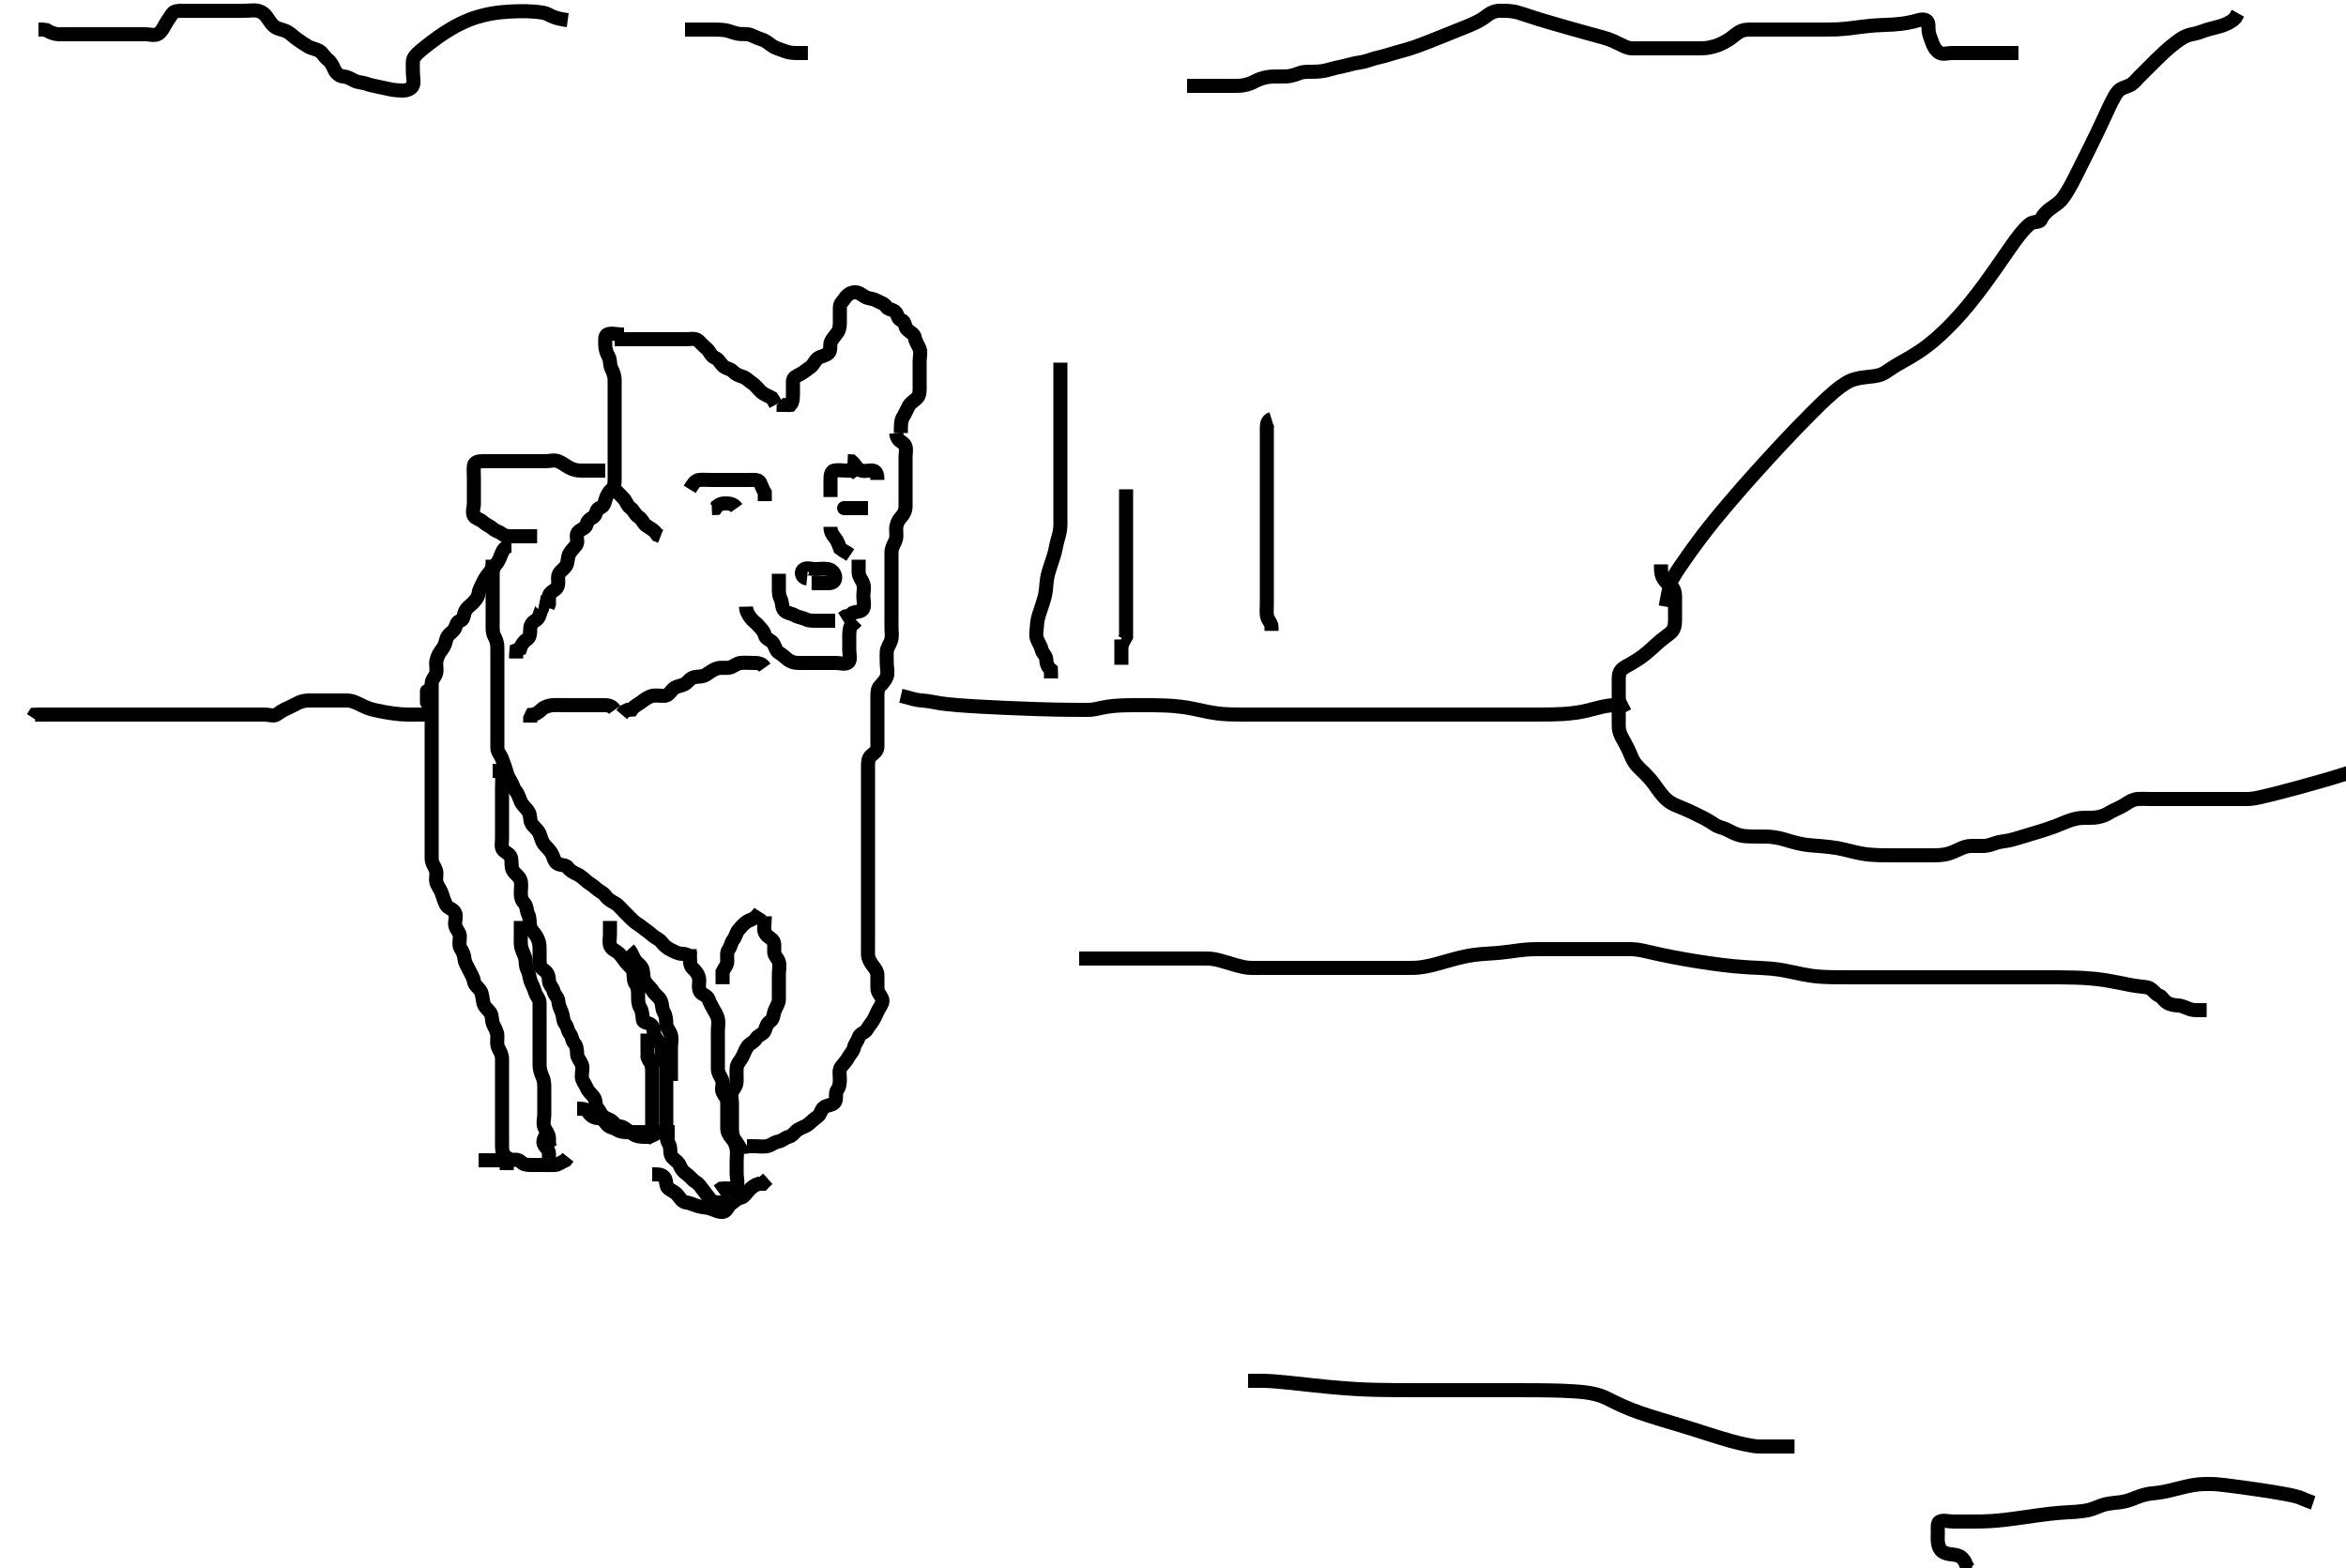 <svg width="500" height="334.262" xmlns="http://www.w3.org/2000/svg" xmlns:svg="http://www.w3.org/2000/svg" xmlns:xlink="http://www.w3.org/1999/xlink">
 <!-- Created with SVG-edit - http://svg-edit.googlecode.com/ -->
 <g display="inline" class="layer">
  <title>Layer 1</title>
  <path t="0,480,501,534,551,567,601,649,689,701,760,833,856,896,961,1009,1032,1056,1073,1120,1153,1186,1201,1273,1313,1345,1345,1377,1402,1418,1435,1452,1468,1485,1502,1537,1537,1586,1641,1673,1746,1825,1826,1874,1913,1970,2081,2113,2161,2209,2273,2274,2305,2361,2377,2425,2473,2577,2617,2705,2737,2809,2833,2889,2902" d="M163,195.298C163,196.908 162.688,197.924 163.011,198.723C163.319,199.487 164.127,199.839 164.647,200.355C165.169,200.872 164.994,201.898 165,202.862C165.005,203.723 165.775,204.234 165.995,205.002C166.243,205.863 166,206.798 166,207.698C166,208.598 166,209.496 166,210.382C166,211.298 166,212.176 166,213.002C166,213.862 165.455,214.551 165.122,215.398C164.789,216.243 164.889,217.174 164.149,217.687C163.386,218.216 163.291,218.872 162.989,219.687C162.713,220.433 161.607,220.588 161.121,221.397C160.684,222.127 159.782,222.412 159.357,223.002C158.788,223.792 158.543,224.679 158.084,225.496C157.688,226.2 157.065,226.735 157.005,227.649C156.945,228.538 157,229.496 157,230.35C157,231.298 156.582,231.852 156.122,232.519C155.617,233.249 156,234.298 156,235.098C156,236.012 156,236.908 156,237.862C156,238.734 156,239.598 156,240.498C156,241.397 156.105,242.23 156.575,242.908C157.073,243.628 157.575,244.359 157.943,245.003L158,245.964" id="svg_1" stroke-width="3" stroke="#000" fill="none"/>
  <path t="5250,5457,5502,5536,5536,5618,5649,5753,5768,5849,5929,5977,6049,6081,6153,6169,6193,6225,6241,6353,6369,6393,6433,6457,6505,6535,6585,6617,6617,6753,6777,6825,6849,6897,6921,6921,6937,6951,6985,7001,7057,7089,7113,7135,7151,7168,7185,7201,7218,7265,7265,7285,7305,7321,7337,7361,7409,7441,7489,7513,7551,7568,7585,7601,7635,7673,7713,7745,7785,7801,7818,7857,7868,7937,7977,8001,8033,8051,8073,8084,8118,8119,8134,8168,8193,8201,8225,8249,8268,8285,8337,8351,8385,8401,8433,8451,8468,8485,8501,8518,8536,8553,8585,8601,8618,8618,8635,8651,8685,8705,8745,8771,8787,8802,8818,8835,8851,8889,8889,8921,8937,8951,8985,8985,9017,9035,9065,9097,9153,9185,9201,9218,9235,9251,9281,9301,9329,9353,9393,9409,9449,9529,9568,9657,9657,9681,9745,9768,9785,9825,9865,9865,9897,9918,9937,9969,9985,10009,10033,10051,10051,10081,10113,10151,10193,10241,10305,10318,10353,10385,10418,10449,10505,10617,10617,10668,10685,10685,10713,10753,10793,10793,10818,10841,10873,10873,10901,10921,10961,11001,11065,11065,11129,11225,11265,11369,11441,11442" d="M191,92.298C191.171,94.012 192.222,94.058 192.757,94.74C193.302,95.435 193,96.519 193,97.397C193,98.298 193,99.099 193,100.012C193,100.908 193,101.862 193,102.734C193,103.593 193,104.519 193,105.397C193,106.298 193.018,107.099 193,108.012C192.982,108.909 192.567,109.68 191.916,110.382C191.346,110.996 191.005,111.862 191,112.734C190.995,113.593 191.182,114.587 190.779,115.397C190.427,116.104 190,116.818 190,117.777C190,118.655 190,119.496 190,120.464C190,121.298 190,122.098 190,122.998C190,123.94 190,124.818 190,125.777C190,126.655 190,127.498 190,128.398C190,129.298 190,130.214 190,131.002C190,131.898 190,132.798 190,133.777C190,134.631 190.188,135.477 189.943,136.403C189.73,137.206 189.061,138.048 189,138.818C188.932,139.684 189,140.655 189,141.498C189,142.398 189.309,143.352 188.999,144.214C188.733,144.951 188.103,145.637 187.5,146.277C187.036,146.77 187,147.598 187,148.498C187,149.397 187,150.272 187,151.099C187,152.012 187,152.908 187,153.777C187,154.734 187,155.598 187,156.498C187,157.397 187,158.272 187,159.099C187,160.012 186.361,160.479 185.705,161.002C184.976,161.584 185,162.583 185,163.498C185,164.398 185,165.298 185,166.176C185,167.002 185,167.862 185,168.818C185,169.687 185,170.583 185,171.498C185,172.398 185,173.298 185,174.176C185,175.002 185,175.898 185,176.798C185,177.698 185,178.598 185,179.498C185,180.398 185,181.298 185,182.098C185,182.998 185,183.862 185,184.818C185,185.698 185,186.598 185,187.496C185,188.359 185,189.148 185,190.128C185,191.002 185,191.862 185,192.866C185,193.592 185,194.583 185,195.496C185,196.382 185,197.298 185,198.055C185,198.946 185,199.964 185,200.818C185,201.687 184.969,202.583 185,203.496C185.029,204.352 185.494,205.092 186,205.777C186.514,206.472 186.998,207.002 187,207.898C187.002,208.798 186.999,209.777 187,210.655C187.001,211.496 187.628,212.045 187.979,212.818C188.339,213.609 187.652,214.431 187.284,215.099C186.823,215.936 186.559,216.724 186.084,217.496C185.632,218.231 185.19,218.661 184.779,219.397C184.366,220.135 183.212,220.297 183.001,221.099C182.787,221.915 182.167,222.464 182,223.298C181.833,224.131 181.186,224.629 180.779,225.398C180.378,226.155 179.765,226.746 179.284,227.382C178.726,228.119 179,229.099 179,229.998C179,230.898 178.911,231.715 178.425,232.323C177.927,232.947 178.424,234.013 177.964,234.862C177.607,235.519 176.398,235.521 175.705,235.945C174.958,236.402 174.973,237.448 174.296,237.94C173.546,238.485 173.072,238.924 172.432,239.496C171.797,240.064 170.868,240.303 170.149,240.734C169.298,241.244 168.944,242.107 168.084,242.298C167.299,242.472 166.776,243.156 165.9,243.298C164.996,243.444 164.463,244.045 163.6,244.262C162.726,244.481 161.801,244.298 160.833,244.298L160,244.298L159.2,244.298" id="svg_2" stroke-width="3" stroke="#000" fill="none"/>
  <path t="19498,19753,19770,19809,19825,20170,20226,20249" d="M180,108.298C179.621,108.298 180.479,108.298 181.436,108.298C182.296,108.298 183.169,108.298 184,108.298L184.991,108.298" id="svg_3" stroke-width="3" stroke="#000" fill="none"/>
  <path t="21625,22105,22185,22369,22433,22529,22673,22689" d="M157,108.298C156.295,107.298 155.333,107.298 154.479,107.298C153.611,107.298 152.995,107.65 152.564,108.262L151.704,108.298" id="svg_4" stroke-width="3" stroke="#000" fill="none"/>
  <path t="23593,23818,23857,23889,23913,23921,23968,23985,24081,24145,24169,24185,24201,24225,24241,24385,24401,24489,24505,24537,24568,24585,24609,24777" d="M147,104.298C147.647,103.24 148.154,102.381 149,102.298C149.797,102.219 150.715,102.298 151.611,102.298C152.479,102.298 153.436,102.298 154.3,102.298C155.2,102.298 156.1,102.298 157,102.298C157.801,102.298 158.715,102.298 159.611,102.298C160.479,102.298 161.662,102.136 161.979,102.818C162.383,103.688 162.575,104.323 162.995,105.002L163,105.94L163,106.818" id="svg_5" stroke-width="3" stroke="#000" fill="none"/>
  <path t="26218,26425,26457,26529,26601,26801,26841,26868,26897,27001,27177,27177,27233,27337" d="M183,101.298C182.296,100.298 181.436,100.298 180.564,100.298C179.6,100.298 178.684,100.13 177.801,100.299C177.045,100.444 177,101.496 177,102.382C177,103.298 177,104.098 177,104.998L177,105.94" id="svg_6" stroke-width="3" stroke="#000" fill="none"/>
  <path t="29049,29505,29593,29698,29769,29769,30025,30121,30153,30369" d="M177,112.298C177,113.298 177.357,113.91 177.916,114.583C178.472,115.252 178.716,116.012 179.036,116.872L179.704,117.35L180.479,117.798L181.221,118.298" id="svg_7" stroke-width="3" stroke="#000" fill="none"/>
  <path t="31553,31752,31857,31953,31985,32017,32073,32185,32281,32313,32665,32688,32729,33097,33313,33392,33441,33537,33584,33681" d="M172,123.298C171,123.198 170.566,122.065 171.167,121.464C171.768,120.863 172.947,121.298 173.704,121.298C174.6,121.298 175.514,121.132 176.479,121.298C177.32,121.442 177.957,122.21 178,123.002C178.051,123.939 177.425,124.298 176.564,124.298C175.704,124.298 174.779,124.298 173.9,124.298L172.975,124.298" id="svg_8" stroke-width="3" stroke="#000" fill="none"/>
  <path t="35249,35553,35584,35608,35681,35720,35777,35808,35817,35921,35969,36080,36169,36170,36330,36330,36618,36682,36702,36735,36777,36898,36945" d="M166,122.298C166,123.298 166,124.214 166,125.002C166,125.898 165.947,126.832 166.353,127.598C166.801,128.443 166.55,129.511 167.167,130.131C167.766,130.734 168.634,130.703 169.443,131.176C170.096,131.558 171.069,131.665 171.799,132.014C172.563,132.379 173.5,132.298 174.479,132.298C175.357,132.298 176.2,132.298 177.1,132.298L178,132.298" id="svg_9" stroke-width="3" stroke="#000" fill="none"/>
  <path t="38186,38505,38585,38633,38778,38801,38929,38977,39009,39065,39097,39217,39377,39401,39521,39561,39585,39745,39809" d="M183,119.298C183,120.298 182.982,121.099 183,122.012C183.018,122.909 183.697,123.546 184,124.464C184.261,125.256 184,126.214 184,127.002C184,127.94 184.314,128.881 183.989,129.687C183.681,130.451 182.564,130.308 181.704,130.65L181.025,131.262L180.199,131.383L179.436,131.872" id="svg_10" stroke-width="3" stroke="#000" fill="none"/>
  <path t="42578,42833,42851,42905,42921,43041,43051,43114,43217,43337,43417,43521,43521,43553,43593,43617,43657,43881,43918,43953,44018,44041,44057,44097,44118,44329,44481,44553,44553,44657,44701,44729,44809,44881,44881,44945,45001,45049,45068,45225,45289,45361,45418,45505,45649" d="M159,129.298C159.021,130.298 159.459,130.98 159.975,131.687C160.475,132.373 161.1,132.719 161.647,133.35C162.168,133.95 162.818,134.53 163,135.397C163.167,136.19 164.251,136.375 164.715,137.014C165.221,137.71 165.29,138.691 166.1,139.176C166.829,139.614 167.221,140.045 167.916,140.582C168.542,141.065 169.285,141.298 170.199,141.298C171.053,141.298 172,141.298 172.833,141.298C173.611,141.298 174.521,141.298 175.483,141.298C176.29,141.298 177.285,141.298 178.199,141.298C179.053,141.298 180.224,141.723 180.833,141.131C181.363,140.616 181,139.483 181,138.54C181,137.687 181,136.818 181,135.862C181,134.998 181.001,134.099 181.353,133.35L181.975,132.872L182.575,132.272" id="svg_11" stroke-width="3" stroke="#000" fill="none"/>
  <path t="49162,49560,49618,49656,49736,49776,49776,49808,49848,49896,50032,50080,50112,50112,50134,50168,50208,50264,50278,50351,50369,50400,50424,50451,50520,50552,50552,50586,50601,50648,50696,50744,50784,50800,50912,51024,51104,51104,51121,51256,51352,51352,51392,51417,51434,51451,51472,51496,51552,51567,51608,51640,51672,51672,51720,51752,51769,51840,51880,51920,52056,52056,52208,52240,52264,52296,52320,52336,52353,52400,52432,52456,52480,52504,52517,52616,52640,52664,52696,52736,52751,52768,52785,52817,52834" d="M192,92.298C192,90.498 191.974,89.662 192.5,88.818C192.95,88.097 193.235,87.34 193.647,86.598C194.105,85.773 194.776,85.476 195.425,84.862C196.084,84.238 196,83.198 196,82.298C196,81.498 196,80.583 196,79.687C196,78.818 196,77.94 196,77.002C196,76.131 196.292,75.144 195.995,74.35C195.689,73.531 195.135,72.899 194.999,72.012C194.87,71.178 194.018,70.866 193.357,70.245C192.753,69.677 192.948,68.479 192.199,68.299C191.307,68.084 191.426,67.203 190.915,66.582C190.306,65.842 189.282,66.075 188.833,65.298C188.474,64.676 187.468,64.433 186.715,64.014C185.927,63.575 185.063,63.701 184.285,63.212C183.545,62.747 182.974,62.273 182.199,62.298C181.299,62.326 180.55,62.837 180.053,63.593C179.601,64.28 179,64.655 179,65.602C179,66.464 179,67.277 179,68.236C179,69.099 179.014,70.021 178.575,70.734C178.099,71.506 177.429,72.106 177.085,72.866C176.784,73.532 177.182,74.739 176.564,75.272C175.853,75.885 174.911,75.916 174.284,76.383C173.638,76.863 173.393,77.809 172.647,78.302C171.967,78.752 171.373,79.291 170.6,79.723C169.782,80.18 169.001,80.383 169,81.298C168.999,82.176 169,83.002 169,83.94C169,84.818 168.989,85.687 168.479,86.277L167.521,86.318L167.011,86.908L167,87.798" id="svg_12" stroke-width="3" stroke="#000" fill="none"/>
  <path t="54401,54913,54977,55017,55017,55089,55273,55353,55441,55465,55513,55561,55601,55618,55657,55713,55753,55801,55841,55913,55985,56009,56035,56035,56051,56081,56101,56145,56185,56185,56217,56385,56417,56468,56521,56553,56569,56601,56618,56641,56689,56721,56745,56777,56777,56825,56905,56985" d="M131,72.298C131.2,72.298 132.1,72.298 133,72.298C133.8,72.298 134.715,72.298 135.611,72.298C136.5,72.298 137.4,72.298 138.296,72.298C139.221,72.298 140.1,72.298 140.975,72.298C141.801,72.298 142.715,72.298 143.611,72.298C144.479,72.298 145.357,72.298 146.296,72.298C147.169,72.298 148.198,72.002 148.89,72.655C149.482,73.213 149.955,73.759 150.643,74.35C151.302,74.917 151.475,75.87 152.389,76.262C153.19,76.604 153.421,77.291 154.053,77.94C154.68,78.585 155.549,78.514 156.167,79.131C156.785,79.749 157.4,80.015 158.296,80.302C159.056,80.546 159.586,81.18 160.296,81.65C161.105,82.187 161.578,82.943 162.2,83.496C162.963,84.175 163.7,84.35 164.479,84.798L165.001,85.582L165.357,86.245" id="svg_13" stroke-width="3" stroke="#000" fill="none"/>
  <path t="57945,58281,58337,58457,58801,58835,58851,58901,58921,58921,59001,59033,59081,59101,59118,59151,59168,59218,59257,59305,59320,59345,59416,59435,59464,59497,59537,59561,59616,59635,59651,59721,59721,59761,59785,59848,59872,59913,59935,59951,59992,60025,60065,60085,60137,60216,60235,60252,60289,60337,60368,60385,60385,60403,60427,60488,60518,60534,60551,60608,60635,60657,60688,60689,60718,60745,60768,60816,60817,60929,60929,60952,61001,61001,61018,61036,61068,61136,61209" d="M133,71.298C131.167,71.298 130.304,70.903 129.436,71.298C128.832,71.572 129,72.655 129,73.593C129,74.519 129.332,75.323 129.716,76.012C130.132,76.759 129.905,77.742 130.284,78.498C130.72,79.365 131,80.131 131,81.002C131,81.898 131,82.798 131,83.698C131,84.598 131,85.496 131,86.35C131,87.298 131,88.131 131,89.002C131,89.898 131,90.798 131,91.687C131,92.583 131,93.496 131,94.35C131,95.298 131,96.098 131,96.998C131,97.862 131,98.734 131,99.698C131,100.598 131,101.496 131,102.35C131,103.298 130.856,103.884 130.284,104.383C129.677,104.912 129.22,105.782 129,106.655C128.794,107.471 128.597,108.007 127.704,108.302C126.949,108.552 127.16,109.805 126.432,110.214C125.787,110.576 125.189,110.927 125,111.862C124.846,112.621 123.703,112.754 123.121,113.519C122.613,114.188 123.337,115.447 122.833,116.131C122.353,116.784 121.699,117.348 121.353,117.998C120.899,118.847 121.111,119.867 120.643,120.598C120.13,121.397 119.225,121.776 119,122.631C118.792,123.42 119.247,124.513 118.667,125.298C118.282,125.818 117.243,126.176 117,126.908L117,127.777L116.989,128.734L116.716,129.496" id="svg_14" stroke-width="3" stroke="#000" fill="none"/>
  <path t="62363,62552,62568,62585,62618,62648,62688,62720,62752,62776,62808,62840,62840,62888,62920,62936,62985,63040" d="M131,104.298C132,105.298 132.426,105.701 132.989,106.334C133.502,106.91 133.667,107.77 134.389,108.272C135.062,108.74 135.302,109.671 136.1,110.176C136.87,110.664 137.068,111.562 137.716,112.012C138.459,112.528 139.021,112.798 139.575,113.323L140.084,114.014L140.801,114.296" id="svg_15" stroke-width="3" stroke="#000" fill="none"/>
  <path t="64602,64793,64824,64824,64856,64912,64936,64992,65040,65041,65080,65104,65120,65168,65184,65208,65256,65297,65321,65368,65385,65402,65440,65440,65464,65474,65500,65517,65568,65602,65619,65688,65760,65816,65831,65868,65888,65968,66056,66096,66144,66336,66440,66472,66512,66536,66618,66634,66672,66728,66744,66824,66896,66960,66969,67016,67034,67067,67084,67120" d="M129,100.298C128.139,100.298 127.167,100.298 126.411,100.298C125.521,100.298 124.564,100.298 123.704,100.298C122.778,100.297 121.943,100.008 121.3,99.65C120.447,99.176 119.767,98.608 118.947,98.302C118.06,97.971 117.167,98.298 116.296,98.298C115.4,98.298 114.5,98.298 113.611,98.298C112.715,98.298 111.801,98.298 110.947,98.298C110,98.298 109.2,98.298 108.3,98.298C107.436,98.298 106.564,98.298 105.611,98.298C104.715,98.298 103.801,98.298 102.947,98.298C102,98.298 101.084,98.452 101,99.298C100.913,100.172 101,101.002 101,101.94C101,102.818 101,103.698 101,104.598C101,105.496 101,106.382 101,107.298C101,108.176 100.574,109.104 101,109.94C101.292,110.514 102.299,110.646 103,111.298C103.614,111.869 104.477,112.149 105.004,112.65C105.547,113.166 106.389,113.308 107,113.798C107.611,114.287 108.564,114.298 109.436,114.298L110.296,114.298L111.222,114.298" id="svg_16" stroke-width="3" stroke="#000" fill="none"/>
  <path t="68409,68667,68696,68752,68784" d="M111,114.298C111.801,114.298 112.7,114.298 113.6,114.298L114.479,114.298" id="svg_17" stroke-width="3" stroke="#000" fill="none"/>
  <path t="69632,69928,69976,70024,70120,70152,70208,70288,70368,70368,70416,70448,70488,70512,70576,70600,70656,70704,70720,70736,70792,70808,70832,70867,70896,70928,70928,70944,70984,71008,71056,71089,71121,71145,71161,71161,71177,71209,71225,71273,71305,71318,71335,71352,71368,71385,71402,71418,71452,71468,71505,71521,71545,71569,71593,71697,71697,71737,71737,71753,71801,71818,71835,71852,71885,71885,71902,71918,71945,71945,71961,72009,72033,72057,72097,72129,72137,72137,72161,72202,72225,72249,72285,72302,72302,72335,72352,72368,72417,72435,72451,72481,72502,72518,72553,72577,72618,72618,72635,72657,72673,72713,72735,72735,72769,72809,72857,72857,72897,72897,72918,72935,72952,72969,72985,73001,73017,73034,73052,73089,73177,73177,73217,73251,73297,73353,73409,73449" d="M109,116.298C108,116.318 107.397,116.894 107.025,117.698C106.615,118.584 106.414,119.447 105.833,120.131C105.268,120.797 105,121.398 105,122.183C105,123.112 105,124.128 105,124.908C105,125.862 105,126.734 105,127.593C105,128.467 105,129.298 105,130.312C105,131.099 105,132.131 105,132.908C105,133.862 104.916,134.777 105.353,135.598C105.752,136.347 105.999,137.098 106,138.012C106.001,138.908 106,139.777 106,140.734C106,141.598 106,142.498 106,143.398C106,144.298 106,145.098 106,146.012C106,146.908 106,147.777 106,148.734C106,149.598 106,150.498 106,151.397C106,152.298 106,153.099 106,153.998C106,154.898 106,155.777 106,156.734C106,157.593 105.99,158.519 106,159.397C106.01,160.298 106.676,160.865 106.964,161.687C107.284,162.598 107.605,163.283 107.879,164.276C108.072,164.976 108.314,165.685 108.833,166.464C109.304,167.172 109.357,167.91 109.916,168.583C110.472,169.252 110.613,170.013 111.025,170.898C111.405,171.713 112.205,172.317 112.643,172.998C113.102,173.711 112.872,174.799 113.284,175.496C113.77,176.32 114.576,176.779 114.947,177.598C115.296,178.368 115.396,179.268 115.999,180.012C116.414,180.525 117.026,181.018 117.5,181.777C117.974,182.536 118.072,183.556 118.716,184.012C119.412,184.506 120.569,184.248 120.989,184.872C121.47,185.586 122.173,185.933 122.975,186.308C123.745,186.669 124.389,187.272 125,187.798C125.611,188.323 126.392,188.742 127.1,189.397C127.694,189.947 128.619,190.283 129.025,190.908C129.505,191.646 130.267,192.061 131.1,192.519C131.775,192.89 132.389,193.687 133.021,194.318C133.569,194.867 134.18,195.488 134.833,196.131C135.474,196.761 136.346,197.18 136.975,197.723C137.575,198.241 138.299,198.647 139.025,199.323C139.613,199.87 140.502,200.168 141,200.818C141.591,201.59 142.151,202.048 143,202.464C143.762,202.838 144.479,203.285 145.436,203.298C146.295,203.309 146.975,203.723 147.521,204.277L148.479,204.298" id="svg_18" stroke-width="3" stroke="#000" fill="none"/>
  <path t="75674,75835,75852,75868,75889,75929,75961,76001,76018,76057,76057,76097,76129,76145,76153,76185,76233,76265,76289,76301,76335,76369,76409,76409,76425,76425,76441,76457,76497,76518,76537,76569,76585,76609,76657,76681,76701,76737,76769,76769,76785,76818,76835,76857,76873,76921,76945,76945,76969,76985,77033,77089,77101,77128,77152,77201,77218,77235,77251,77268,77318,77336,77376,77401,77418,77448,77449,77488,77501,77518,77552,77592,77632,77656,77672,77712,77744,77753,77818,77818,77864,77885,77901,77928,77952,77968,77984,78065,78096,78136,78137,78224,78235,78264,78384,78473,78488,78520,78569,78584,78640,78656,78712,78792,78792,78824,78856,78905,78936,78951,79024" d="M105,164.298C106,164.298 106.916,164.452 107,165.298C107.094,166.245 107,167.003 107,167.964C107,168.818 107,169.777 107,170.74C107,171.447 107,172.464 107,173.298C107,174.245 107,175.002 107,175.94C107,176.818 107,177.698 107,178.598C107,179.593 106.717,180.648 107.285,181.214C107.902,181.827 108.761,182.028 108.943,182.95C109.11,183.799 108.882,184.848 109.353,185.593C109.845,186.372 110.747,186.844 110.964,187.687C111.188,188.555 111,189.496 111,190.382C111,191.298 111.187,191.904 111.716,192.468C112.329,193.122 112.183,194.123 112.575,194.887C112.981,195.679 112.818,196.675 113.001,197.496C113.182,198.303 113.94,198.848 114.353,199.598C114.814,200.436 114.999,201.098 115,202.131C115.001,202.908 115,203.798 115,204.698C115,205.687 115.21,206.313 116,206.818C116.803,207.332 116.976,208.214 117,209.002C117.029,209.942 117.764,210.368 118,211.298C118.209,212.121 118.948,212.58 119,213.397C119.058,214.317 119.422,214.972 119.716,215.73C120.093,216.702 119.938,217.647 120.5,218.277C120.951,218.782 120.927,219.648 121.425,220.272C121.911,220.88 121.928,221.833 122.353,222.302C122.898,222.904 122.979,223.687 123,224.631C123.018,225.448 123.672,226.076 123.979,226.818C124.315,227.631 123.957,228.599 124,229.496C124.043,230.385 124.698,231.021 125.021,231.818C125.339,232.605 126.085,233.224 126.564,233.862C127.107,234.585 126.784,235.646 127.353,236.24C127.86,236.771 128.027,237.619 128.833,238.131C129.512,238.561 130.439,238.701 130.916,239.496C131.33,240.187 132.348,239.909 133,240.383C133.662,240.865 134.216,241.213 134.939,241.723C135.595,242.186 136.389,242.298 137.357,242.298L138.199,242.298L139,242.464" id="svg_19" stroke-width="3" stroke="#000" fill="none"/>
  <path t="83441,83668,83688,83704,83728,83792,83792,83808,83952,84040,84041,84056,84088,84101,84160,84184,84224,84251,84272,84336,84376,84408,84408,84424,84456,84467,84501,84536,84568,84634,84657,84680,84728,84728,84736,84792,84808,84824,84856,84888,84912,84934,84968,85120,85120,85160,85176,85217,85240,85272,85304,85328,85352,85376,85440,85480,85536,85600,85648,85648,85680,85736,85736,85784,85833,85860,85960,86088,86184,86240,86280,86304,86304,86336,86367,86385,86417,86517,86544,86584,86600,86620,86651,86684" d="M130,196.298C130,197.298 130,198.214 130,199.002C130,199.94 129.78,200.918 130.057,201.592C130.404,202.437 131.367,202.645 132,203.298C132.573,203.889 133.05,204.729 133.575,205.323C134.143,205.966 134.916,206.452 135,207.298C135.093,208.24 135.013,209.122 135.5,209.798C136.013,210.51 136,211.398 136,212.298C136,213.098 135.987,214.02 136.425,214.734C136.9,215.505 136.91,216.387 137,217.298C137.084,218.143 138.274,217.844 138.878,218.519C139.47,219.18 139.212,220.269 139.575,220.898C140.063,221.743 140.775,222.234 140.995,223.002C141.233,223.828 140.899,224.883 141.353,225.593C141.845,226.363 142,227.099 142,228.012C142,228.866 142,229.73 142,230.734C142,231.593 142,232.519 142,233.397C142,234.283 142,235.148 142,236.055C142,236.908 142,237.777 142,238.734C142,239.593 142,240.519 142,241.398C142,242.298 142.11,243.082 142.575,243.862C143.025,244.617 142.689,245.531 143.085,246.38C143.401,247.055 144.503,247.482 144.878,248.397C145.203,249.19 145.576,249.708 146.389,250.272C147.075,250.748 147.56,251.51 148.295,251.94C149.074,252.397 149.428,253.137 150.025,253.862C150.507,254.446 150.823,254.945 151.436,255.687C151.961,256.322 153.021,256.298 153.851,256.298L154.831,256.298L155.611,256.334" id="svg_20" stroke-width="3" stroke="#000" fill="none"/>
  <polyline timestamps="89961,90353,90370" startTime="1502502841999" id="svg_21" points="138,225.298 139,226.272 139,227.099 " stroke-linecap="round" stroke-width="3" stroke="#000" fill="none"/>
  <path t="91145,91353,91401,91489,91561,91601,91618,91705,91737,91833,91913,91993,92089,92129,92129,92153,92281,92433,92529,92593,92651,92697,92737,92785,92865,93057,93185" d="M138,220.298C138,222.131 138,222.908 138,223.798C138,224.698 138.011,225.687 138.5,226.298C138.989,226.908 139,227.777 139,228.734C139,229.598 139,230.498 139,231.398C139,232.298 139,233.098 139,234.012C139,234.908 139,235.798 139,236.698C139,237.598 139,238.498 139,239.397C139,240.298 139,241.099 139,242.012L138.389,242.298L137.521,242.298" id="svg_22" stroke-width="3" stroke="#000" fill="none"/>
  <path t="95329,95457,95484,95520,95553,95553,95568,95601,95625,95673,95712,95744,95801,95801,95840,95864,95945,95960,95976,96056,96080,96112,96144,96153,96256,96280,96301,96368,96441,96529,96624,96656,96688,96752,96776,96824" d="M134,202.298C134.647,203.002 134.856,203.938 135.357,204.655C135.878,205.4 136.741,205.831 136.964,206.698C137.187,207.566 137.042,208.491 137.436,209.148C137.946,209.999 138.729,210.514 139.167,211.298C139.53,211.949 140.472,212.492 140.833,213.298C141.199,214.114 141.029,215.019 141.5,215.777C141.972,216.537 141.955,217.399 142,218.272C142.043,219.102 142.78,219.775 143,220.583C143.24,221.464 143,222.382 143,223.298C143,224.099 143,224.998 143,225.898C143,226.798 143,227.687 143,228.583L143,229.496L143,230.382" id="svg_23" stroke-width="3" stroke="#000" fill="none"/>
  <path t="98209,98392,98406,98419,98435,98435,98520,98521,98536,98576,98576,98608,98624,98651,98704,98728,98728,98768,98808,98832,98869,98884,98928,98952,99016,99072,99088,99088,99104,99160,99176,99248,99280,99344,99376,99385,99424,99440,99480,99528,99560,99584,99616,99696,99744,99808,99817,99864,99904,99992,99992,100096,100128,100216,100272,100352,100408,100481,100528,100656,100751,100816,100873,100904,100904,100968" d="M147,202.298C147,204.887 147.014,205.784 147.611,206.359C148.288,207.011 148.819,207.548 149,208.631C149.113,209.309 148.75,210.35 149.167,211.298C149.456,211.955 150.713,212.162 150.989,212.908C151.291,213.723 151.542,214.166 151.916,214.866C152.331,215.642 152.818,216.288 152.999,217.099C153.197,217.99 153,218.908 153,219.777C153,220.734 153,221.593 153,222.519C153,223.398 153,224.298 153,225.098C153,226.012 152.995,226.908 153,227.777C153.005,228.734 153.53,229.339 153.915,230.214C154.234,230.94 153.659,232.02 154.021,232.798C154.374,233.555 154.999,234.099 155,234.998C155.001,235.898 155,236.798 155,237.687C155,238.583 155,239.498 155,240.398C155,241.298 155.343,241.91 155.879,242.519C156.502,243.227 156.856,243.976 157,244.818C157.146,245.674 157,246.655 157,247.498C157,248.398 157,249.298 157,250.214C157,251.002 157.353,252.026 156.979,252.798C156.645,253.487 155.479,253.298 154.517,253.299L153.71,253.355L152.985,253.872" id="svg_24" stroke-width="3" stroke="#000" fill="none"/>
  <path t="102362,102584,102617,102634,102634,102652,102652,102667,102667,102684,102701,102717,102734,102751,102767,102784,102801,102840,102840,102880,102904,102920,102951,102984,103017,103034,103051,103072,103088,103101,103117,103151,103167,103184,103201,103201,103217,103234,103280,103280,103317,103334,103351,103376,103408,103432,103432,103472,103488,103544,103553,103584,103616,103664,103752,103776,103792,103832" d="M111,196.298C111,197.099 111,197.934 111,198.955C111,199.702 110.945,200.702 111.036,201.498C111.151,202.508 111.651,203.199 111.915,204.128C112.129,204.883 111.947,205.832 112.353,206.598C112.801,207.443 112.818,208.339 113.085,209.099C113.386,209.954 113.833,210.656 114.036,211.447C114.255,212.299 114.99,212.818 115,213.777C115.009,214.65 115,215.582 115,216.464C115,217.397 115,218.249 115,219.003C115,219.964 115,220.818 115,221.777C115,222.655 115,223.498 115,224.398C115,225.298 115,226.098 115,226.998C115,227.94 115.313,228.852 115.647,229.592C116.034,230.45 116,231.298 116,232.245C116,233.002 116,233.934 116,234.78C116,235.728 116,236.655 116,237.593C116,238.464 115.672,239.358 116.004,240.245C116.271,240.955 116.964,241.687 117,242.583L117,243.496L117.036,244.323L117.575,244.908" id="svg_25" stroke-width="3" stroke="#000" fill="none"/>
  <path t="104721,104867,104867,104884,104917,104917,104936,104968,104984,105017,105112,105112,105144,105144,105144,105192,105192,105234,105260,105279,105279,105311,105343,105343,105367,105367,105383,105423,105450,105450,105467,105487,105501,105501,105527,105567,105591,105633,105633,105667,105684,105702,105720,105734,105750,105768,105848,105848,105880,105904,105928,105944,105960,105991,106016,106035,106052,106073,106104,106121,106152,106168,106185,106202,106240,106256,106272,106321,106361,106409,106457,106489,106489,106518,106535,106551,106585,106602,106618,106635,106668,106685,106701,106718,106735,106768,106785,106816,106817,106848,106868,106885,106885,106928,106952,106993,107008,107018,107035,107052,107069,107101,107118,107135,107135,107151,107185,107185,107201,107218,107235,107235,107251,107273,107288,107289,107304,107335,107351,107368,107368,107385,107385,107425,107425,107449,107473,107473,107501,107518,107535,107561,107561,107633,107633,107668,107685,107701,107718,107735,107777,107777,107801,107818,107851,107881,107881,107921,107937,107961,107977,108018,108035,108068,108085,108120,108144,108168,108313,108321" d="M105,119.298C105,120.298 104.991,121.152 104.425,121.862C103.85,122.582 103.389,123.138 103.001,124.012C102.662,124.778 102.138,125.502 102,126.464C101.879,127.305 101.356,127.936 100.679,128.619C100.187,129.114 99.296,129.606 99,130.631C98.773,131.415 98.8,132.118 98,132.339C97.174,132.568 97.229,133.731 96.715,134.3C96.094,134.987 95.399,135.276 95.121,136.276C94.9,137.075 94.755,137.735 94.167,138.464C93.603,139.163 93.2,139.95 93.021,140.798C92.833,141.689 93.165,142.643 92.964,143.436C92.745,144.299 92.01,144.818 92,145.687C91.989,146.631 92,147.447 92,148.403C92,149.298 92,150.192 92,151.003C92,151.964 92,152.818 92,153.687C92,154.631 92,155.483 92,156.412C92,157.298 92,158.214 92,159.002C92,159.94 92,160.818 92,161.698C92,162.598 92,163.496 92,164.382C92,165.298 92,166.214 92,167.002C92,167.898 92,168.798 92,169.687C92,170.655 92,171.496 92,172.382C92,173.298 92,174.214 92,175.002C92,175.934 92,176.78 92,177.588C92,178.655 92,179.496 92,180.382C92,181.298 92,182.214 92,183.002C92,183.94 92.545,184.551 92.879,185.398C93.211,186.243 92.789,187.242 93,188.014C93.22,188.82 93.856,189.517 94.167,190.464C94.384,191.127 94.712,192.11 95.042,192.818C95.404,193.597 96.614,193.71 97,194.583C97.329,195.328 96.911,196.324 97.011,197.148C97.123,198.072 97.957,198.58 98,199.496C98.04,200.349 97.714,201.412 98.167,202.131C98.611,202.836 98.911,203.451 99,204.38C99.089,205.308 99.587,205.892 100,206.798C100.363,207.593 100.877,208.29 100.999,209.098C101.135,210.006 101.89,210.401 102.389,211.159C102.792,211.77 102.833,212.869 103.011,213.734C103.198,214.645 104.078,215.236 104.479,215.818C104.987,216.555 104.713,217.525 105.167,218.464C105.48,219.114 105.995,219.934 106,220.78C106.005,221.588 105.832,222.649 106.221,223.397C106.662,224.245 107,224.866 107,225.73C107,226.74 107,227.592 107,228.519C107,229.397 107,230.298 107,231.099C107,232.012 107,232.867 107,233.649C107,234.662 107,235.593 107,236.519C107,237.398 107,238.183 107,239.112C107,240.055 107,240.908 107,241.777C107,242.734 107,243.593 107,244.519C107,245.397 107.284,246.214 107.943,246.655L108,247.593L108,248.464L108,249.397" id="svg_26" stroke-width="3" stroke="#000" fill="none"/>
  <path t="109001,109240,109272,109288,109345,109360,109401,109468" d="M117,241.298C116,242.249 115.512,243.291 116,244.055C116.384,244.656 116.999,245.099 117,245.94L117,246.818" id="svg_27" stroke-width="3" stroke="#000" fill="none"/>
  <path t="110672,110889,110912,110951,110968,111032,111056,111120,111152,111168,111184,111218,111240,111280,111352,111464,111496,111518,111552,111592,111648,111704,111752" d="M102,247.298C103.8,247.298 104.643,247.298 105.521,247.298C106.479,247.298 107.357,247.298 108.296,247.298C109.167,247.298 110.311,246.942 110.879,247.519C111.443,248.092 112,248.298 112.916,248.298C113.704,248.298 114.6,248.298 115.5,248.298C116.4,248.298 117.301,248.341 118.199,248.298C119.087,248.255 119.704,247.65 120.564,247.272L121.053,246.65" id="svg_28" stroke-width="3" stroke="#000" fill="none"/>
  <path t="113362,113465,113505,113536,113576,113624,113668,113668,113688,113704,113760,113769,113801,113824,113840,113913,113934,113952,114009,114040,114096,114136" d="M162,194.298C160.916,196.012 160.068,195.904 159.285,196.383C158.562,196.826 157.974,197.513 157.333,198.298C156.845,198.895 156.799,199.675 156.284,200.296C155.798,200.882 155.8,201.698 155.284,202.382C154.819,202.997 155.011,204.012 155,204.908C154.99,205.777 154.353,206.35 154.001,207.099L154,207.94L154,208.908L154,209.777" id="svg_29" stroke-width="3" stroke="#000" fill="none"/>
  <path t="117081,117264,117264,117304,117344,117384,117401,117418,117418,117434,117451,117467,117484,117484,117501,117501,117517,117535,117535,117551,117567,117567,117584,117584,117601,117667,117696,117696,117801,117832,117888,117936,117960,117976,117985,118001,118040,118051,118080,118101" d="M163,142.298C162.29,141.298 161.483,141.298 160.521,141.298C159.611,141.298 158.71,141.205 157.8,141.299C156.987,141.383 156.347,142.098 155.5,142.277C154.619,142.463 153.673,142.21 152.833,142.464C151.967,142.727 151.196,143.339 150.521,143.777C149.726,144.292 148.819,144.166 148.021,144.318C147.063,144.502 146.59,145.453 145.979,145.777C145.063,146.263 144.096,146.245 143.521,146.798C142.841,147.451 142.435,148.251 141.705,148.293C140.716,148.35 139.775,148.12 138.939,148.334C138.086,148.551 137.341,149.141 136.643,149.65C135.908,150.187 135.121,150.519 134.643,151.24L133.801,151.299L133.053,151.65L132.5,152.298" id="svg_30" stroke-width="3" stroke="#000" fill="none"/>
  <path t="119272,119504,119534,119551,119567,119567,119584,119601,119634,119656,119712,119735,119767,119767,119800,119840,119840,119864,119864,119896,119917,119944,119952,119984" d="M131,151.298C130.296,150.298 129.4,150.298 128.589,150.298C127.679,150.298 126.825,150.298 125.887,150.298C124.947,150.298 124,150.298 123.167,150.298C122.296,150.298 121.436,150.298 120.557,150.298C119.705,150.298 118.713,150.242 117.799,150.299C117.111,150.341 116.1,150.618 115.569,151.099C114.796,151.8 114.199,152.296 113.357,152.355L113.001,153.099L113,154.012" id="svg_31" stroke-width="3" stroke="#000" fill="none"/>
  <path t="121001,121168,121185,121185,121202,121202,121219,121235,121271,121271,121312,121335,121351,121384,121401,121480,121504,121517,121544" d="M115,128.298C115.833,128.464 115.773,129.262 115.425,129.934C115.006,130.745 115.015,131.768 114.149,132.236C113.404,132.639 113,133.298 113,134.098C113,134.998 112.968,135.867 112.284,136.296C111.578,136.739 111.085,137.496 110.833,138.298L110.085,138.583L110,139.496L110,140.35" id="svg_32" stroke-width="3" stroke="#000" fill="none"/>
  <polyline timestamps="129010,129084,129084" startTime="1502502841999" id="svg_33" points="91,147.298 91,149.012 91,149.707 " stroke-linecap="round" stroke-width="3" stroke="#000" fill="none"/>
  <path t="129625,129734,129734,129775,129776,129776,129797,129797,129797,129797,129798,129825,129825,129825,129825,129850,129850,129868,129884,129901,129901,129918,129934,129934,129951,129968,129968,129984,129984,130001,130001,130017,130034,130034,130063,130083,130101,130117,130134,130151,130168,130184,130201,130217,130234,130251,130251,130268,130284,130284,130301,130301,130318,130334,130334,130351,130351,130368,130368,130384,130384,130384,130401,130401,130401,130417,130418,130434,130451,130468,130484,130501,130518,130518,130550,130568,130568,130591,130592,130623,130656,130683,130683,130701,130718,130734,130751,130751,130784,130784,130823,130824,130863,130878,130912,130945" d="M91,152.298C88.557,152.298 87.779,152.309 86.799,152.297C85.916,152.287 85.057,152.225 83.915,152.076C83.463,152.017 82.498,151.865 82,151.777C81.009,151.601 79.66,151.322 78.941,151.098C78.074,150.827 77.405,150.499 76.409,150.002C75.714,149.655 74.832,149.298 73.979,149.298C73.022,149.297 72.201,149.298 71.243,149.298C70.347,149.298 69.653,149.298 68.625,149.298C67.678,149.298 66.979,149.282 65.8,149.298C65.021,149.308 64.174,149.478 63.411,149.872C62.607,150.287 61.854,150.686 61.115,151.014C60.233,151.405 59.63,151.813 58.964,152.287C58.34,152.731 57.3,152.298 56.4,152.298C55.5,152.298 54.6,152.298 53.7,152.298C52.8,152.298 51.9,152.298 51,152.298C50.2,152.298 49.243,152.298 48.343,152.298C47.596,152.298 46.601,152.298 45.657,152.298C44.757,152.298 43.9,152.298 43.115,152.298C42.164,152.298 41.399,152.298 40.395,152.298C39.543,152.298 38.578,152.298 37.764,152.298C36.895,152.298 36,152.298 35.109,152.298C34.272,152.298 33.143,152.298 32.309,152.298C31.5,152.298 30.6,152.298 29.7,152.298C28.8,152.298 27.9,152.298 27,152.298C26.2,152.298 25.167,152.298 24.286,152.298C23.591,152.298 22.601,152.298 21.657,152.298C20.757,152.298 19.9,152.298 19,152.298C18.2,152.298 17.3,152.298 16.4,152.298C15.479,152.298 14.517,152.298 13.71,152.298C12.667,152.298 11.958,152.298 11,152.298C10.221,152.298 9.169,152.298 8.389,152.298L7.436,152.334L7.001,153.014" id="svg_34" stroke-width="3" stroke="#000" fill="none"/>
  <path t="131976,132134,132134,132151,132151,132151,132199,132199,132199,132199,132200,132200,132233,132233,132233,132234,132234,132234,132234,132234,132234,132261,132261,132261,132261,132261,132262,132262,132262,132262,132294,132294,132294,132295,132295,132295,132295,132295,132295,132325,132325,132325,132325,132326,132326,132326,132326,132327,132355,132355,132356,132356,132356,132356,132356,132356,132356,132388,132388,132389,132389,132389,132389,132389,132389,132389,132416,132417,132417,132418,132418,132418,132418,132418,132418,132442,132443,132443,132443,132443,132443,132465,132466,132466,132466,132466,132489,132489,132489,132489,132489,132490,132490,132510,132510,132510,132511,132534,132534,132534,132559,132559,132559,132579,132580,132580,132603,132603,132603,132603,132622,132622,132622,132622,132622,132642,132643,132643,132643,132643,132664,132665,132665,132665,132665,132665,132665,132665,132686,132686,132686,132686,132687,132687,132687,132687,132687,132708,132708,132708,132709,132709,132709,132709,132710,132710,132729,132729,132729,132729,132730,132730,132730,132730,132730,132752,132753,132753,132753,132753,132753,132753,132753,132754,132772,132772,132772,132773,132773,132773,132773,132773,132817,132817,132847" d="M192,148.298C193.847,148.723 194.449,149.013 195.685,149.214C196.232,149.302 197.11,149.317 198.303,149.519C198.989,149.635 199.895,149.824 200.484,149.908C201.185,150.009 202.02,150.118 204.167,150.298C205.505,150.409 207.004,150.5 208.628,150.593C210.345,150.691 212.125,150.78 213.935,150.862C215.742,150.943 217.516,151.021 220.833,151.131C222.319,151.18 223.68,151.215 224.921,151.24C226.047,151.264 227.062,151.278 227.973,151.287C228.784,151.295 229.5,151.297 230.667,151.298C231.128,151.298 231.521,151.298 231.856,151.293C232.144,151.289 232.396,151.28 232.623,151.262C232.836,151.244 233.046,151.218 233.5,151.131C233.766,151.08 234.059,151.013 234.38,150.945C234.729,150.871 235.104,150.795 235.504,150.723C235.927,150.647 236.373,150.566 237.333,150.464C237.843,150.411 238.374,150.379 238.928,150.355C239.504,150.33 240.104,150.316 240.729,150.308C241.38,150.3 242.059,150.298 243.5,150.298C244.264,150.297 245.053,150.297 245.863,150.307C246.687,150.316 247.521,150.333 248.36,150.37C249.199,150.406 250.037,150.437 251.667,150.631C252.459,150.725 253.229,150.86 253.981,151.003C254.718,151.143 255.437,151.298 256.143,151.447C256.834,151.593 257.504,151.779 259.478,152.055C260.11,152.143 260.733,152.198 261.938,152.256C262.517,152.284 263.081,152.293 264.667,152.298C265.632,152.3 266.095,152.298 267,152.298C267.905,152.298 269.333,152.298 269.843,152.298C270.905,152.298 271.451,152.298 272,152.298C273.095,152.298 273.632,152.298 275.157,152.298C276.077,152.298 276.917,152.298 277.677,152.298C278.957,152.298 279.739,152.298 280.448,152.298C281.421,152.298 282.225,152.298 283.047,152.298C284.079,152.298 285.021,152.298 285.769,152.298C286.643,152.298 287.683,152.298 288.457,152.298C289.288,152.298 290.167,152.298 291.084,152.298C292.025,152.298 292.975,152.298 293.447,152.298C294.833,152.298 295.719,152.298 296.596,152.298C297.042,152.298 297.967,152.298 299.5,152.298C300.065,152.298 300.664,152.298 301.972,152.298C302.688,152.298 303.448,152.298 304.257,152.298C305.116,152.298 307,152.298 308.028,152.298C309.105,152.298 310.22,152.298 311.363,152.298C312.521,152.298 313.684,152.298 314.841,152.298C315.981,152.298 318.167,152.298 319.193,152.298C320.175,152.298 321.119,152.298 322.031,152.298C322.917,152.298 323.783,152.298 324.635,152.298C325.479,152.298 327.167,152.299 328.021,152.297C328.881,152.296 329.744,152.293 330.604,152.276C331.458,152.26 332.303,152.233 333.133,152.183C333.946,152.134 335.502,151.975 336.235,151.855C336.942,151.74 337.616,151.598 338.26,151.447C338.876,151.303 339.46,151.148 340.015,151.003C340.54,150.866 341.499,150.625 341.935,150.541C342.339,150.463 342.714,150.407 343.06,150.37C343.375,150.335 343.66,150.319 344.14,150.3L345.333,150.298L346.149,150.262L346.949,149.851" id="svg_35" stroke-width="3" stroke="#000" fill="none"/>
  <path t="133224,133334,133334,133334,133334,133334,133334,133334,133393,133393,133393,133393,133393,133393,133394,133394,133394,133430,133430,133430,133430,133431,133431,133431,133431,133431,133465,133465,133465,133465,133465,133465,133465,133465,133465,133493,133493,133493,133493,133493,133494,133494,133494,133494,133521,133521,133521,133521,133521,133521,133521,133521,133521,133545,133546,133546,133546,133546,133546,133546,133546,133546,133574,133574,133575,133575,133575,133575,133575,133575,133575,133604,133604,133604,133604,133604,133604,133604,133604,133604,133629,133630,133630,133630,133630,133630,133630,133630,133631,133654,133654,133655,133655,133655,133655,133655,133655,133655,133682,133683,133683,133683,133683,133683,133683,133684,133684,133712,133712,133712,133712,133712,133712,133712,133713,133713,133740,133740,133740,133740,133740,133740,133741,133741,133741,133764,133765,133765,133765,133765,133765,133766,133793,133793,133793,133822,133822,133822,133822,133850,133850,133850,133850,133850,133851,133876,133876,133876,133876,133877,133877,133877,133877,133877,133906,133906,133907,133907,133907,133907,133907,133907,133908,133937,133937,133938,133938,133966,133993,133994,134024,134024,134054,134055,134055,134084,134085,134085,134085,134085,134086,134113,134113,134113,134114,134114,134144,134145,134145,134177,134177,134177,134208,134209,134209,134209,134237,134238,134238,134238,134269" d="M355,129.298C355.887,124.454 356.134,123.913 356.447,123.361C357.139,122.136 357.583,121.493 358.047,120.803C358.542,120.065 359.664,118.462 360.289,117.588C360.96,116.649 361.695,115.64 362.515,114.558C363.41,113.376 364.411,112.098 365.533,110.718C366.762,109.204 369.659,105.791 371.341,103.879C373.132,101.843 375.022,99.742 376.973,97.614C378.931,95.479 380.878,93.393 382.786,91.402C384.592,89.518 387.817,86.28 389.192,85.014C390.365,83.933 391.396,83.054 392.316,82.383C393.089,81.819 393.785,81.399 394.414,81.12C394.965,80.876 395.999,80.623 396.5,80.54C396.995,80.458 397.486,80.402 397.968,80.348C398.437,80.296 398.893,80.252 399.328,80.192C399.745,80.135 400.504,79.977 400.836,79.854C401.154,79.737 401.45,79.585 401.735,79.415C402.025,79.241 402.312,79.04 402.615,78.831C402.937,78.61 403.664,78.127 404.086,77.876C404.539,77.606 405.029,77.332 405.544,77.04C406.083,76.735 406.645,76.419 407.218,76.079C407.808,75.729 409.005,74.971 409.6,74.554C410.206,74.13 410.809,73.676 411.411,73.194C412.026,72.7 412.641,72.174 413.257,71.617C413.891,71.045 415.172,69.803 415.822,69.132C416.492,68.441 417.167,67.713 417.847,66.947C418.547,66.157 419.253,65.326 419.962,64.455C420.693,63.557 422.172,61.635 422.921,60.613C423.683,59.573 424.432,58.516 425.172,57.46C425.898,56.424 426.594,55.415 427.262,54.451C427.889,53.545 428.996,51.961 429.471,51.313C429.883,50.75 430.249,50.271 430.573,49.868C430.851,49.524 431.097,49.238 431.316,49C431.504,48.794 431.833,48.464 431.979,48.319C432.116,48.184 432.245,48.057 432.375,47.944C432.498,47.837 432.622,47.74 432.753,47.659C432.881,47.58 433.165,47.46 433.321,47.419C433.482,47.377 433.648,47.349 433.815,47.323C433.979,47.297 434.139,47.275 434.29,47.245C434.431,47.216 434.672,47.138 434.757,47.076C434.837,47.018 434.898,46.938 434.949,46.851C435.004,46.758 435.049,46.65 435.105,46.536C435.167,46.41 435.33,46.128 435.443,45.976C435.567,45.811 435.712,45.642 435.872,45.472C436.039,45.295 436.19,45.084 437,44.464C437.772,43.874 438.449,43.538 439.2,42.754C439.63,42.306 440.212,41.448 440.6,40.81C441.221,39.787 441.615,39.014 441.832,38.598C442.312,37.673 442.572,37.15 442.856,36.584C443.501,35.298 443.865,34.569 444.253,33.79C444.663,32.968 445.088,32.114 445.521,31.235C445.961,30.342 446.402,29.443 446.833,28.546C447.672,26.8 448.057,25.963 448.428,25.162C448.782,24.396 449.115,23.668 449.438,22.985C449.74,22.344 450.023,21.748 450.312,21.214C450.814,20.287 451.029,19.885 451.538,19.345C452.103,18.746 453.174,18.537 454,18.131C454.67,17.802 455.305,16.993 455.885,16.412C456.488,15.81 457.062,15.235 457.519,14.779C458.333,13.964 458.968,13.326 459.672,12.636C460.04,12.275 460.805,11.541 461.203,11.18C462.387,10.106 462.785,9.771 463.579,9.166C464.317,8.602 464.994,8.082 465.957,7.662C466.705,7.336 467.608,7.255 468.404,7.012C469.323,6.731 469.851,6.478 470.864,6.197C471.654,5.979 472.508,5.805 473.342,5.54C474.513,5.17 475.141,4.814 475.896,4.298L476.425,3.782L476.958,2.818" id="svg_36" stroke-width="3" stroke="#000" fill="none"/>
  <path t="134912,134984,135008,135024,135024,135064,135064,135084,135120,135136,135151,135167,135184,135201,135201,135201,135217,135217,135234,135234,135234,135251,135251,135251,135251,135251,135267,135267,135267,135267,135288,135288,135317,135317,135334,135351,135367,135384,135402,135402,135402,135417,135417,135417,135433,135433,135450,135450,135451,135466,135466,135467,135483,135483,135484,135484,135500,135500,135516,135516,135517,135533,135534,135551,135551,135551,135567,135567,135567,135567,135583,135583,135583,135600,135600,135601,135601,135601,135616,135616,135633,135634,135650,135666,135667,135667,135684,135684,135700,135701,135701,135701,135701,135716,135717,135717,135717,135733,135734,135734,135734,135734,135734,135751,135751,135751,135751,135751,135751,135751,135767,135767,135767,135767,135767,135767,135767,135767,135783,135784,135784,135784,135784,135784,135784,135800,135801,135801,135801,135801,135801,135801,135801,135816,135817,135817,135817,135817,135833,135834,135834,135834,135850,135866,135883,135900,135916,135933,135934,135951,135951,135967,135967,135983,135983,135984,135984,136001,136001,136001,136002,136002,136002,136002,136016,136016,136017,136017,136017,136017,136033,136033,136034,136050,136051,136051,136051,136066,136067,136067,136083,136084,136100,136116,136117,136167,136184,136201,136217,136234,136234,136251,136251,136267,136267,136284,136284,136301,136301,136301,136301,136317,136317,136317,136317,136317,136334,136334,136334,136351,136351,136351,136416,136417,136417,136417,136417,136417,136467,136467,136467,136467,136467,136467,136468,136468,136468,136516,136516,136517,136517,136517,136517,136517,136517,136517,136527,136527,136528,136528,136528,136528,136528,136528,136528" d="M354,120.298C354,121.298 353.984,122.223 354.353,123.003C354.7,123.737 355.365,124.411 356,124.818C356.802,125.333 357,126.283 357,127.148C357,128.055 357,128.908 357,129.719C357,130.631 357.001,131.548 357,132.292C356.998,133.328 356.78,134.218 356.144,134.784C355.473,135.382 354.872,135.742 354,136.464C353.39,136.97 352.802,137.525 352.2,138.072C351.602,138.616 350.708,139.386 350.104,139.836C349.528,140.266 348.694,140.825 347.687,141.412C347.047,141.786 346.07,142.197 345.542,142.798C344.926,143.497 345,144.467 345,145.298C345,146.268 345,147.183 345,148.02C345,148.668 345,149.964 345,150.783C345,151.476 345,152.498 345,153.298C345,154.298 344.962,155.12 345.114,155.755C345.352,156.745 345.866,157.531 346.185,158.108C346.842,159.293 347.118,159.894 347.479,160.756C347.802,161.526 348.159,162.363 348.757,163.046C349.439,163.824 350.001,164.297 350.516,164.814C351.248,165.548 351.894,166.259 352.485,167.067C352.842,167.554 353.382,168.367 354,169.131C354.584,169.853 354.98,170.309 355.685,170.811C356.637,171.489 357.246,171.673 358.162,172.05C359.166,172.465 359.885,172.777 360.615,173.123C361.341,173.467 362.034,173.807 363.228,174.412C363.939,174.773 364.811,175.329 365.479,175.777C366.18,176.247 367.175,176.443 367.836,176.734C368.612,177.075 369.378,177.562 370.272,177.862C371.31,178.209 371.97,178.225 372.672,178.262C373.421,178.301 374.203,178.291 375.4,178.298C376.205,178.303 377.024,178.306 377.857,178.412C379.174,178.579 380.089,178.864 380.566,179.003C381.564,179.294 382.075,179.477 383.172,179.73C384.327,179.996 384.942,180.064 385.569,180.13C386.86,180.265 387.521,180.296 388.185,180.348C388.852,180.401 390.835,180.622 391.478,180.74C392.116,180.857 392.743,181 393.364,181.148C394.591,181.441 395.193,181.606 395.799,181.73C397.593,182.095 398.203,182.137 398.814,182.183C400.061,182.277 400.708,182.279 401.371,182.289C402.056,182.298 403.5,182.298 404.263,182.298C405.048,182.298 405.845,182.298 406.644,182.298C407.438,182.298 408.216,182.298 408.97,182.298C411,182.298 411.571,182.312 412.561,182.289C413.396,182.269 414.144,182.24 415.167,181.964C415.892,181.769 416.601,181.463 417.576,181.003C418.522,180.556 419.285,180.298 420.199,180.298C421.061,180.298 421.862,180.32 422.833,180.298C423.626,180.28 424.474,179.983 425.211,179.723C426.187,179.378 427.029,179.344 428.167,179.131C428.695,179.032 429.604,178.757 430.333,178.536C431.667,178.132 432.186,177.976 432.737,177.812C433.912,177.462 434.522,177.279 435.135,177.087C435.747,176.895 437.502,176.303 438.035,176.098C439.028,175.716 439.478,175.51 440.332,175.17C441.108,174.86 442.172,174.496 443.164,174.37C443.786,174.291 445,174.318 445.9,174.289C446.501,174.269 447.429,174.205 448.597,173.73C449.196,173.486 449.953,172.935 450.857,172.54C451.666,172.187 452.381,171.82 453.167,171.298C453.952,170.775 454.751,170.358 455.611,170.298C456.498,170.235 457.411,170.298 458.321,170.298C459,170.298 460.116,170.298 460.884,170.298C461.836,170.298 462.601,170.298 463.609,170.298C464.272,170.298 465.333,170.298 466.314,170.298C467.042,170.298 467.809,170.298 469,170.298C469.799,170.298 470.589,170.298 471.364,170.298C472.115,170.298 473.515,170.298 474.164,170.298C475.095,170.298 476,170.298 476.896,170.298C477.764,170.298 478.835,170.335 479.633,170.271C480.4,170.209 480.91,170.087 481.539,169.955C482.307,169.792 484.334,169.301 485.627,168.969C487.086,168.594 488.672,168.172 490.349,167.714C492.084,167.239 493.839,166.747 495.575,166.242C497.263,165.751 500.337,164.808 501.655,164.362C502.829,163.966 503.858,163.589 504.749,163.227C505.525,162.911 506.184,162.614 506.728,162.325C507.187,162.082 507.846,161.644 508.05,161.44C508.213,161.277 508.32,161.113 508.348,160.959C508.373,160.821 508.325,160.683 508.268,160.549L508.191,160.415" id="svg_37" stroke-width="3" stroke="#000" fill="none"/>
  <path t="138224,138367,138385,138402,138402,138424,138448,138488,138608,138640,138672,138720,138752,138768,138792,138792,138808,138824,138856,138887,138901,139016,139016,139051,139067,139120,139136" d="M123,236.298C124,236.298 124.92,236.298 125.357,237.003C125.806,237.727 126.499,238.274 127.4,238.298C128.295,238.321 128.74,238.844 129.285,239.582C129.821,240.306 130.806,240.338 131.521,240.798C132.278,241.285 133.167,241.298 133.979,241.298C134.939,241.298 135.801,241.298 136.643,241.298C137.611,241.298 138.479,241.298 139.443,241.298C140.149,241.298 141.167,241.298 142.1,241.298L142.947,241.298L143.801,241.298" id="svg_38" stroke-width="3" stroke="#000" fill="none"/>
  <path t="140137,140391,140392,140402,140418,140435,140451,140468,140468,140500,140520,140543,140617,140692,140692,140764,140764,140764,140838,140838,140894,140923,140999,141048,141048,141067,141096,141112,141135,141177,141233,141369,141369,141424,141480,141560,141592" d="M139,250.298C140,250.298 140.954,250.21 141.564,250.908C142.147,251.574 141.818,252.757 142.436,253.272C143.069,253.801 143.888,254.023 144.479,254.798C145.039,255.532 145.441,256.201 146.304,256.302C147.176,256.404 147.998,256.874 149,257.131C149.787,257.333 150.418,257.283 151.399,257.582C152.182,257.82 153.115,258.392 154.1,258.297C154.906,258.22 155.118,257.084 155.704,256.655C156.464,256.1 157.052,255.478 157.801,255.299C158.694,255.085 158.978,254.361 159.521,253.777C160.173,253.073 160.8,252.583 161.7,252.302L162.564,252.298L163.021,251.798L163.647,251.245" id="svg_39" stroke-width="3" stroke="#000" fill="none"/>
  <path t="142433,142485,142485,142485,142485,142485,142485,142485,142501,142501,142501,142501,142501,142501,142518,142518,142518,142518,142518,142535,142535,142535,142535,142551,142551,142568,142568,142568,142584,142584,142584,142584,142584,142585,142601,142601,142601,142618,142618,142618,142618,142635,142635,142635,142635,142651,142651,142651,142651,142668,142668,142668,142685,142686,142686,142686,142701,142701,142701,142701,142718,142718,142718,142735,142735,142735,142768,142801,142818,142835,142851,142851,142868,142868,142885,142885,142885,142885,142885,142901,142901,142901,142901,142901,142901,142901,142902,142902,142918,142918,142918,142918,142918,142918,142918,142935,142935,142935,142936,142936,142936,142936,142951,142951,142951,142952,142968,142968,142968,142984,142984,142984,142985,142985,143001,143001,143001,143001,143001,143001,143018,143018,143018,143018,143035,143035,143035,143056,143056,143057,143068,143068,143068,143069,143085,143085,143085,143085,143085,143085,143107,143107,143107,143107,143107,143108,143108,143134,143134,143134,143135,143135,143135,143135,143135,143150,143150,143151,143151,143151,143151,143151,143151,143167,143168,143168,143168,143168,143168,143168,143168,143184,143184,143184,143184,143184,143184,143184,143184,143185,143200,143201,143201,143201,143201,143201,143201,143201,143201,143217,143218,143218,143218,143218,143218,143218,143218,143218,143234,143235,143235,143235,143235,143235,143235,143235,143235,143250,143251,143251,143251,143251,143251,143251,143251,143251,143267,143268,143268,143268,143268,143268,143268,143268,143268,143284,143285,143285,143285,143285,143285,143285,143285,143285,143304,143304,143304,143304,143304,143304,143305,143305,143305,143336,143336,143336,143336,143336,143336,143337,143337,143337,143350,143351,143351,143351,143351,143367,143384,143384,143417,143417,143434,143450,143467,143468,143484,143500,143517" d="M230,204.298C235.943,204.298 236.568,204.298 237.205,204.298C238.5,204.298 239.149,204.298 239.795,204.298C240.432,204.298 242.257,204.298 242.829,204.298C243.928,204.298 244.458,204.298 245.491,204.298C245.997,204.298 247.5,204.298 247.997,204.298C248.979,204.298 249.928,204.298 250.829,204.298C251.667,204.298 252.781,204.298 253.438,204.298C254.312,204.298 255.315,204.297 256.189,204.298C257.201,204.298 258.086,204.319 258.629,204.412C259.674,204.592 260.537,204.863 261.501,205.148C262,205.296 262.987,205.601 263.464,205.73C265.054,206.157 265.676,206.254 266.496,206.289C267.642,206.337 268.314,206.298 269.042,206.298C269.809,206.298 271,206.298 271.799,206.298C272.589,206.298 273.743,206.298 274.833,206.298C275.515,206.298 276.479,206.298 277.095,206.298C278.3,206.298 279.2,206.298 279.8,206.298C281,206.298 281.905,206.298 282.521,206.298C283.485,206.298 284.521,206.298 285.253,206.298C286,206.298 286.747,206.298 288.178,206.298C288.838,206.298 289.753,206.298 290.833,206.298C291.534,206.298 292.428,206.298 293.425,206.298C294.285,206.298 295.2,206.298 296.1,206.298C297,206.298 297.757,206.298 298.666,206.298C299.519,206.298 300.644,206.312 301.337,206.284C302.147,206.252 302.606,206.219 303.629,206.042C304.84,205.832 305.508,205.638 306.223,205.446C306.973,205.244 307.748,205.02 308.542,204.798C309.345,204.572 310.148,204.344 310.951,204.15C312.495,203.775 313.234,203.649 313.944,203.552C315.289,203.37 315.937,203.337 316.568,203.294C317.186,203.251 319,203.135 319.599,203.076C320.196,203.018 321.368,202.873 321.938,202.798C323.029,202.652 323.541,202.557 324.935,202.419C325.727,202.341 326.768,202.304 327.396,202.299C328.601,202.289 329.211,202.298 330.157,202.298C331.167,202.298 331.888,202.298 332.657,202.298C333.483,202.298 334.372,202.298 335.843,202.298C336.368,202.298 337.451,202.298 338,202.298C339.095,202.298 339.632,202.298 341.157,202.298C341.627,202.298 342.507,202.298 343.307,202.298C344.667,202.298 345.486,202.298 346.179,202.298C347.2,202.298 348.045,202.291 348.771,202.383C349.979,202.537 350.683,202.732 351.457,202.908C352.288,203.097 353.166,203.302 354.087,203.498C355.046,203.702 355.541,203.8 356.562,203.998C357.086,204.099 358.722,204.399 359.288,204.498C359.866,204.599 361.062,204.799 361.683,204.898C362.319,204.999 362.971,205.106 365.043,205.397C365.769,205.499 366.51,205.596 367.261,205.687C368.021,205.779 368.785,205.865 369.552,205.94C370.317,206.016 371.833,206.134 372.578,206.176C373.314,206.218 374.043,206.248 374.764,206.283C375.479,206.317 376.897,206.396 377.599,206.467C379.002,206.608 379.701,206.734 380.4,206.866C381.101,206.997 381.8,207.149 382.5,207.298C383.9,207.594 384.596,207.756 386,207.964C386.699,208.068 387.41,208.135 388.136,208.183C388.885,208.233 389.667,208.26 390.488,208.276C391.357,208.293 392.283,208.296 394.333,208.298C395.472,208.298 396.684,208.298 397.962,208.298C399.299,208.298 400.688,208.298 402.121,208.298C403.593,208.298 405.096,208.298 408.167,208.298C409.721,208.298 411.28,208.298 412.839,208.298C414.393,208.298 415.938,208.298 417.467,208.298C418.976,208.298 420.46,208.298 423.333,208.298C424.714,208.298 426.057,208.298 427.367,208.298C428.645,208.298 429.896,208.298 431.121,208.298C432.325,208.298 433.509,208.297 435.833,208.298C436.978,208.298 438.111,208.297 439.229,208.307C440.332,208.316 441.417,208.333 442.481,208.37C443.524,208.406 444.546,208.435 446.5,208.631C447.436,208.725 448.338,208.859 449.206,209.003C450.04,209.142 450.834,209.295 451.588,209.447C452.301,209.59 452.967,209.743 454.167,209.964C454.691,210.061 455.17,210.131 455.605,210.188C455.998,210.239 456.354,210.276 456.675,210.312C456.963,210.345 457.227,210.36 457.667,210.464C457.859,210.51 458.032,210.577 458.186,210.655C458.331,210.728 458.461,210.815 458.579,210.908C458.694,210.999 458.798,211.098 459,211.298C459.1,211.397 459.199,211.497 459.3,211.593C459.399,211.688 459.498,211.779 459.6,211.862C459.699,211.942 459.794,212.023 460,212.131C460.097,212.182 460.198,212.214 460.296,212.245C460.642,212.353 461.039,213.084 461.705,213.593C462.372,214.102 463.443,214.268 464.149,214.298C465.171,214.34 465.826,214.819 466.833,215.131C467.571,215.359 468.5,215.298 469.4,215.298L470.305,215.298" id="svg_40" stroke-width="3" stroke="#000" fill="none"/>
  <path t="146025,146068,146068,146152,146152,146153,146218,146219,146219,146219,146219,146219,146219,146219,146219,146266,146266,146267,146267,146267,146267,146267,146267,146267,146275,146275,146275,146275,146275,146275,146275,146275,146275,146287,146287,146287,146287,146287,146287,146287,146303,146320,146336,146392,146392,146432,146472,146501,146518,146518,146518,146534,146534,146534,146551,146551,146568,146568,146568,146584,146584,146601,146634,146634,146651,146672,146672,146701,146720,146720,146736,146752,146752,146768,146768,146784,146801,146801,146801,146818,146818,146818,146834,146834,146851,146851,146851,146868,146884,146884,146955,147013,147013,147045,147046,147046,147046,147046,147046,147046,147046,147053,147053,147053,147053,147053,147054,147067,147068,147216,147234,147268,147268,147284,147284,147301,147336,147360,147384,147401,147418,147418,147434,147451,147451,147468,147484,147501,147501,147518,147518,147518,147534,147551,147568,147568,147584,147584,147601,147601,147618,147634,147634,147651,147668,147684,147712" d="M121,4.298C118.404,3.94 117.705,3.507 116.694,3.002C116.247,2.779 115.509,2.606 113.667,2.464C112.801,2.398 111.811,2.379 110.718,2.391C109.538,2.403 108.289,2.461 106.995,2.596C105.663,2.735 104.291,2.863 101.667,3.631C100.369,4.011 99.14,4.546 97.969,5.128C96.827,5.696 95.761,6.324 94.767,6.967C93.823,7.577 92.963,8.183 91.5,9.298C90.89,9.763 90.367,10.18 89.924,10.55C89.542,10.868 89.225,11.147 88.968,11.398C88.751,11.61 88.567,11.793 88.333,12.131C88.236,12.272 88.166,12.41 88.114,12.54C88.067,12.66 88.033,12.775 88.021,12.887C87.937,13.693 88,14.598 88,15.499C88,16.464 88.302,17.33 87.996,18.188C87.731,18.928 86.713,19.304 85.833,19.298C85.143,19.292 84.225,19.233 83.358,19.076C82.356,18.896 81.692,18.699 80.5,18.464C79.7,18.307 78.834,18.129 78.164,17.872C77.4,17.579 76.33,17.595 75.571,17.214C74.758,16.806 73.999,16.333 73.2,16.298C72.398,16.262 71.624,15.633 71.285,14.866C70.893,13.977 70.53,13.234 69.851,12.698C69.137,12.134 68.704,11.241 68.139,10.908C67.218,10.366 66.371,10.343 65.589,9.862C64.786,9.367 64.143,8.92 63.399,8.412C62.575,7.85 62.044,7.253 61.4,6.867C60.454,6.3 59.551,6.29 58.8,5.855C57.975,5.377 57.633,4.74 57,3.818C56.481,3.063 55.921,2.532 54.949,2.308C54.087,2.109 53.248,2.298 52,2.298C51.471,2.298 50.891,2.298 49.605,2.298C48.917,2.298 48.208,2.298 47.487,2.298C46.763,2.298 45.333,2.298 44.644,2.298C43.341,2.298 42.736,2.298 41.637,2.298C41.152,2.298 39.729,2.298 38.913,2.298C38.149,2.298 37.082,2.277 36.643,3.007C36.267,3.633 35.707,4.35 35.285,5.096C34.799,5.956 34.455,6.747 33.716,7.212C32.966,7.685 31.9,7.298 31,7.298C30.2,7.298 29.364,7.298 28.516,7.298C27.653,7.298 26.636,7.298 25.695,7.298C24.833,7.298 23.979,7.298 23,7.298C22.211,7.298 21.485,7.298 20.411,7.298C19.589,7.298 18.678,7.298 17.789,7.298C16.8,7.298 16,7.298 15,7.298C14.221,7.298 13.242,7.326 12.431,7.296C11.647,7.268 10.757,6.945 9.9,6.419L9.053,6.298L8.199,6.298" id="svg_41" stroke-width="3" stroke="#000" fill="none"/>
  <path t="148345,148418,148418,148434,148434,148451,148468,148468,148468,148484,148484,148484,148501,148501,148518,148534,148534,148551,148551,148568,148568,148568,148584,148601,148601,148618,148618,148672,148689,148704,148704" d="M146,6.298C147.714,6.298 148.409,6.298 149.397,6.298C150.286,6.298 151.22,6.291 152.139,6.299C152.723,6.304 153.711,6.302 154.667,6.464C155.495,6.605 156.373,7.027 157.399,7.212C158.155,7.349 159.163,7.132 160,7.464C160.702,7.743 161.5,8.153 162.211,8.359C163.229,8.654 163.75,9.202 164.515,9.73C165.336,10.296 166.319,10.526 167,10.798C167.975,11.186 168.799,11.296 169.7,11.298L170.564,11.298L171.443,11.298L172.185,11.298" id="svg_42" stroke-width="3" stroke="#000" fill="none"/>
  <path t="149074,149118,149136,149136,149168,149184,149184,149201,149218,149218,149218,149234,149234,149234,149234,149251,149251,149251,149251,149268,149268,149268,149268,149284,149284,149284,149301,149301,149318,149318,149334,149334,149334,149351,149351,149351,149368,149368,149384,149384,149384,149401,149401,149401,149418,149418,149434,149434,149451,149451,149451,149468,149468,149468,149468,149484,149484,149484,149484,149484,149484,149501,149501,149501,149501,149501,149501,149518,149518,149518,149518,149518,149518,149534,149534,149534,149568,149568,149668,149668,149668,149668,149751,149751,149751,149752,149768,149768,149768,149768,149768,149768,149768,149768,149769,149784,149784,149784,149784,149784,149784,149785,149785,149785,149801,149801,149801,149801,149818,149818,149834,149851,149851,149896,149896,149918,149934,149934,149951,149952,149968,149968,149968,149984,149984,149984,149984,150001,150001,150001,150001,150018,150018,150018,150019,150034,150034,150034,150035,150051,150051,150152,150152,150176,150192,150218,150234,150234,150251,150251,150268,150284,150301,150301,150318,150318,150319,150335,150335,150351,150352,150352,150352,150352,150368,150368,150369,150369,150369,150369,150384,150385,150385,150385,150385,150385,150386,150401,150402,150402,150402,150432,150472,150484,150501,150519,150519,150534,150535,150608,150656,150672,150684,150702,150718,150719,150719,150734,150735,150735,150751,150752,150752,150768,150769,150769,150769,150784,150784,150785,150785,150801" d="M253,18.298C254.021,18.298 254.978,18.298 255.799,18.298C256.833,18.298 257.71,18.298 258.517,18.298C259.385,18.298 260.333,18.298 261.272,18.298C261.821,18.298 263,18.318 263.9,18.289C264.501,18.269 265.425,18.195 266.601,17.73C267.226,17.482 267.819,17.104 268.485,16.866C269.854,16.376 270.624,16.354 271.375,16.319C272.115,16.285 273.179,16.319 274.143,16.287C274.982,16.259 276.005,15.957 276.748,15.65C277.636,15.285 278.462,15.306 279.422,15.297C280.236,15.29 281.11,15.278 282,15.131C282.898,14.983 283.719,14.689 284.667,14.464C285.493,14.268 286.334,14.134 287.261,13.872C287.786,13.724 288.832,13.455 289.764,13.323C290.598,13.205 291.587,12.924 292.343,12.65C293.243,12.325 293.975,12.233 295.019,11.94C295.565,11.787 296.486,11.49 297.522,11.197C298.26,10.989 299.044,10.786 299.862,10.54C301.171,10.146 301.624,9.982 302.557,9.64C303.037,9.465 304.011,9.088 304.504,8.893C306.001,8.301 306.5,8.098 307.5,7.698C308,7.498 309,7.098 309.5,6.898C311,6.298 311.501,6.102 312.487,5.698C312.969,5.5 313.905,5.124 314.744,4.698C315.854,4.133 316.426,3.709 317.132,3.17C317.835,2.633 318.713,2.296 319.667,2.298C320.42,2.299 321.046,2.268 322.035,2.383C323.254,2.525 323.857,2.764 324.611,3.016C325.077,3.172 326.999,3.8 327.856,4.062C328.81,4.352 329.841,4.657 330.925,4.974C332.041,5.299 333.168,5.623 334.282,5.94C335.362,6.247 337.333,6.798 338.185,7.033C338.944,7.242 339.619,7.426 340.219,7.59C340.75,7.735 341.222,7.864 341.641,7.984C342.016,8.092 342.668,8.293 342.957,8.398C343.489,8.59 344.181,8.893 345.2,9.397C345.96,9.774 346.829,10.255 347.705,10.298C348.431,10.333 349.443,10.298 350.295,10.298C351.168,10.298 352.062,10.298 352.688,10.298C353.948,10.298 354.739,10.298 355.667,10.298C356.542,10.298 357.139,10.298 358.339,10.298C359.123,10.298 359.971,10.298 360.835,10.298C362.057,10.297 362.791,10.31 363.479,10.256C364.15,10.204 365.53,9.878 366.248,9.583C366.989,9.279 367.712,8.923 368.667,8.298C369.243,7.92 369.914,7.271 370.597,6.868C371.539,6.313 372.286,6.302 373.333,6.298C374.185,6.294 375.115,6.298 376,6.298C376.917,6.298 377.714,6.298 378.603,6.298C379.595,6.298 380.343,6.298 381.364,6.298C382.201,6.298 383.167,6.298 383.836,6.298C385,6.298 385.8,6.298 386.6,6.298C387.609,6.298 388.272,6.299 389.333,6.298C389.973,6.297 391.084,6.281 391.493,6.262C392.374,6.221 393.843,6.079 394.371,6.014C395.473,5.877 396.041,5.795 396.621,5.723C397.802,5.576 399,5.459 399.6,5.419C400.79,5.34 401.379,5.326 402.528,5.272C403.086,5.246 403.634,5.254 405.156,5.076C406.071,4.969 406.877,4.807 407.562,4.65C408.78,4.372 409.699,3.936 410.479,4.318C411.204,4.674 410.936,5.789 411.057,6.702C411.164,7.507 411.519,8.27 411.879,9.276C412.183,10.125 412.671,10.844 413.357,11.24C414.09,11.664 415.167,11.298 416.042,11.298C416.687,11.298 417.685,11.298 418.521,11.298C419.401,11.298 420.3,11.298 421.211,11.298C422.157,11.298 423.167,11.298 423.884,11.298C424.625,11.298 425.375,11.298 426.833,11.298C427.512,11.298 428.438,11.298 429.228,11.298L430.19,11.298" id="svg_43" stroke-width="3" stroke="#000" fill="none"/>
  <path t="152689,152834,152834,152851,152851,152851,152884,152884,152884,152884,152901,152901,152927,152928,152952,152984,152984,153001,153017,153080,153080,153101,153117,153117,153135,153151,153167,153183,153201,153201,153217,153217,153234,153234,153304,153343,153360" d="M240,104.298C240,106.307 240,107.083 240,108.131C240,109.083 240,109.807 240,110.94C240,111.603 240,112.298 240,113.33C240,114.254 240,115.235 240,116.131C240,116.993 240,117.94 240,118.867C240,119.649 240,120.54 240,121.499C240,122.464 240,123.277 240,124.192C240,125.007 240,125.815 240,126.777C240,127.698 240,128.598 240,129.498C240,130.398 240,131.183 240,132.134C240,132.899 240,133.893 240,134.64L240,135.651L239.647,136.298L239,136.127" id="svg_44" stroke-width="3" stroke="#000" fill="none"/>
  <path t="155080,155167,155189,155207,155222,155222,155235,155235,155235,155250,155251,155267,155267,155267,155284,155284,155301,155301,155317,155317,155334,155351,155351,155367,155383,155383,155401,155401,155401,155417,155417,155417,155434,155434,155451,155451,155467,155467,155484,155484,155501,155501,155501,155517,155517,155534,155534,155534,155551,155551,155551,155551,155567,155567,155567,155584,155584,155584,155647,155648,155648,155648,155695,155735,155759,155775,155801,155817,155834,155867,155887,155968,155991,156056,156112,156134,156151,156199" d="M226,77.298C226,78.908 226,79.798 226,80.708C226,81.619 226,82.339 226,83.464C226,84.246 226,85.036 226,86.155C226,86.948 226,87.84 226,88.559C226,89.349 226,90.612 226,91.277C226,92.298 226,93.087 226,94.131C226,94.887 226,95.818 226,96.782C226,97.472 226,98.545 226,99.464C226,100.318 226,101.298 226,102.108C226,102.755 226,103.719 226,104.512C226,105.528 226,106.492 226,107.266C226,108.303 226,109.047 226,110.155C226,110.912 226.041,111.787 225.964,112.544C225.844,113.727 225.568,114.51 225.353,115.288C225.113,116.153 225.006,116.956 224.779,117.841C224.59,118.577 224.292,119.406 223.9,120.598C223.703,121.197 223.412,122.092 223.285,122.698C223.036,123.889 223.016,124.799 222.947,125.398C222.81,126.602 222.66,127.203 222.389,128.098C222.024,129.305 221.793,129.892 221.521,130.756C221.278,131.525 221.029,132.482 221,133.397C220.971,134.322 220.688,135.147 221,136.131C221.223,136.834 221.815,137.611 222,138.464C222.17,139.247 222.981,139.733 223,140.598C223.019,141.496 223.353,142.245 223.964,142.734L224,143.687L224,144.583" id="svg_45" stroke-width="3" stroke="#000" fill="none"/>
  <path t="157016,157135,157151,157167,157199,157234,157352" d="M239,136.298C239,137.298 239,138.214 239,139.002L239,139.94L239,140.818L239,141.687" id="svg_46" stroke-width="3" stroke="#000" fill="none"/>
  <path t="157848,157900,157917,157917,157934,157934,157934,157950,157950,157950,157967,157967,157983,157983,158000,158000,158000,158017,158017,158034,158034,158050,158050,158067,158067,158084,158100,158117,158117,158134,158134,158150,158150,158150,158167,158167,158167,158183,158183,158183,158200,158200,158200,158217,158217,158234,158234,158250,158250,158267,158287,158300,158318" d="M271,89.298C270.085,89.584 270,90.464 270,91.318C270,92.298 270,93.108 270,93.755C270,94.982 270,95.523 270,96.345C270,97.611 270,98.256 270,99.277C270,100.165 270,101.062 270,101.974C270,102.622 270,103.798 270,104.6C270,105.619 270,106.318 270,107.298C270,108.087 270,109.131 270,109.993C270,110.798 270,111.708 270,112.619C270,113.472 270,114.415 270,115.267C270,116.068 270,116.839 270,117.7C270,118.898 270,119.498 270,120.398C270,121.597 270,122.193 270,123.062C270,124.131 270,125.062 270,125.896C270,126.898 270,127.698 270,128.698C270,129.498 269.9,130.507 270.021,131.256C270.166,132.155 270.943,132.655 271,133.593L271,134.467" id="svg_47" stroke-width="3" stroke="#000" fill="none"/>
  <path t="161296,161335,161400,161401,161401,161401,161401,161401,161453,161453,161453,161453,161453,161453,161453,161453,161453,161491,161491,161491,161491,161491,161491,161491,161491,161491,161526,161526,161527,161527,161527,161527,161527,161527,161527,161565,161565,161565,161565,161565,161565,161565,161565,161565,161601,161601,161602,161602,161602,161602,161602,161602,161602,161636,161636,161636,161636,161636,161636,161636,161636,161636,161671,161672,161672,161672,161672,161672,161672,161672,161672,161712,161712,161712,161712,161712,161712,161712,161713,161713,161748,161748,161748,161748,161748,161748,161748,161748,161749,161799,161800,161800,161800,161800,161800,161800,161800,161800,161832,161832,161832,161832,161832,161833,161833,161833,161833,161871,161871,161871,161871,161872,161872,161872,161872,161872,161877,161877,161877,161877,161877,161877,161877,161878,161878" d="M266,294.298C267.708,294.298 268.767,294.29 269.426,294.307C270.313,294.329 270.864,294.366 271.5,294.412C272.228,294.464 274,294.629 275.058,294.74C276.22,294.863 277.472,295.004 278.8,295.148C280.187,295.299 281.62,295.452 283.082,295.592C284.56,295.734 287.499,295.973 288.937,296.055C290.353,296.135 291.76,296.189 293.167,296.226C294.583,296.262 296.02,296.279 297.487,296.289C298.993,296.298 302.167,296.298 303.85,296.298C305.595,296.298 307.391,296.298 309.231,296.298C311.104,296.298 313.003,296.298 314.917,296.298C316.839,296.298 320.667,296.297 322.555,296.298C324.411,296.299 326.223,296.302 327.979,296.319C329.667,296.335 331.275,296.361 332.791,296.412C334.203,296.46 336.669,296.613 337.699,296.741C338.607,296.853 339.404,296.995 340.096,297.17C340.712,297.325 341.255,297.509 341.737,297.707C342.185,297.891 343,298.298 343.4,298.498C343.802,298.698 344.208,298.899 344.621,299.098C345.041,299.299 345.471,299.5 345.914,299.698C346.37,299.9 347.332,300.301 347.843,300.498C348.371,300.701 348.918,300.9 349.483,301.098C350.062,301.3 350.657,301.499 351.266,301.698C351.887,301.9 353.166,302.299 353.822,302.498C354.488,302.7 355.166,302.902 355.857,303.108C356.562,303.318 357.283,303.533 358.019,303.755C358.772,303.982 360.334,304.463 361.142,304.719C361.966,304.979 362.796,305.246 363.629,305.512C364.458,305.777 365.277,306.038 366.08,306.288C366.861,306.53 368.332,306.968 369.013,307.154C369.652,307.329 370.253,307.482 370.813,307.615C371.333,307.738 371.813,307.843 372.253,307.931C372.653,308.012 373.333,308.133 373.614,308.176C373.861,308.214 374.08,308.243 374.277,308.262C374.458,308.279 374.629,308.288 374.796,308.293C374.965,308.298 375.333,308.298 375.543,308.298C375.775,308.298 376.028,308.298 376.304,308.298C376.604,308.298 376.929,308.298 377.28,308.298C377.659,308.298 378.5,308.298 378.964,308.298C379.451,308.298 379.953,308.298 380.465,308.298C380.979,308.298 381.488,308.298 381.985,308.298L382.463,308.298" id="svg_48" stroke-width="3" stroke="#000" fill="none"/>
  <path t="163034,163068,163141,163141,163141,163141,163142,163142,163155,163155,163155,163155,163155,163155,163155,163155,163155,163168,163168,163168,163168,163168,163168,163168,163168,163184,163184,163184,163200,163201,163201,163201,163218,163218,163218,163218,163218,163233,163234,163234,163234,163251,163251,163251,163251,163267,163268,163268,163268,163268,163284,163284,163334,163334,163334,163334,163383,163383,163383,163383,163384,163384,163384,163421,163421,163421,163421,163421,163421,163422,163422,163422,163459,163459,163459,163459,163459,163459,163459,163460,163460,163497,163497,163497,163497,163497,163531,163532,163555,163575,163588,163617,163617,163659,163660,163698,163699,163736,163737,163737,163774,163775,163810,163811,163849,163850,163888,163935" d="M493,320.298C491.438,319.777 490.506,319.279 489.931,319.096C489.193,318.862 488.209,318.658 487.615,318.54C486.944,318.408 485.334,318.128 484.387,317.976C483.363,317.812 482.283,317.648 481.168,317.483C480.042,317.317 478.926,317.157 477.841,317.007C476.811,316.865 475,316.628 474.258,316.541C473.623,316.466 473.082,316.409 472.621,316.37C472.229,316.336 471.892,316.31 471.331,316.3C470.313,316.283 469.457,316.303 468.838,316.355C467.831,316.439 466.741,316.647 465.979,316.818C465.194,316.995 464,317.298 463.6,317.397C462.805,317.595 462.027,317.806 460.885,318.012C459.826,318.204 459.15,318.225 458.175,318.359C457.513,318.45 456.475,318.731 455.743,319.003C454.975,319.288 454.212,319.652 453,319.964C452.212,320.167 451.421,320.238 450.672,320.312C449.971,320.382 448.759,320.554 448.021,320.818C446.815,321.25 446.32,321.529 445.417,321.777C444.73,321.965 443.501,322.142 442.536,322.215C442.002,322.255 441.428,322.277 440.152,322.359C439.443,322.404 438.682,322.45 437,322.631C436.071,322.731 435.096,322.863 434.084,323.003C433.048,323.146 432,323.299 430.952,323.447C429.916,323.593 428.906,323.748 427,323.964C426.13,324.063 425.316,324.132 424.556,324.183C423.848,324.231 423.188,324.259 422.572,324.276C421.999,324.292 421.464,324.296 420.5,324.298C420.065,324.298 419.657,324.298 418.919,324.298C417.971,324.298 416.922,324.298 416.257,324.298C415.243,324.298 414.315,323.929 413.436,324.298C412.863,324.538 413,325.649 413,326.549C413,327.267 412.921,328.316 413.072,329.047C413.308,330.191 413.827,330.714 414.603,331.01C415.56,331.374 416.433,331.239 417.397,331.584C418.164,331.859 418.757,332.619 419.015,333.436L419.436,334.226L420.3,334.298" id="svg_49" stroke-width="3" stroke="#000" fill="none"/>
  <path t="168168,168448,168496,168528,168592,168632,168651,168667,168667,168696,168848" d="M187,102.298C187,101.298 186.846,100.381 186,100.298C185.057,100.204 184.225,100.582 183.4,100.226C182.533,99.851 182.3,99.003 181.521,98.339L180.643,98.298" id="svg_50" stroke-width="3" stroke="#000" fill="none"/>
 </g>
</svg>